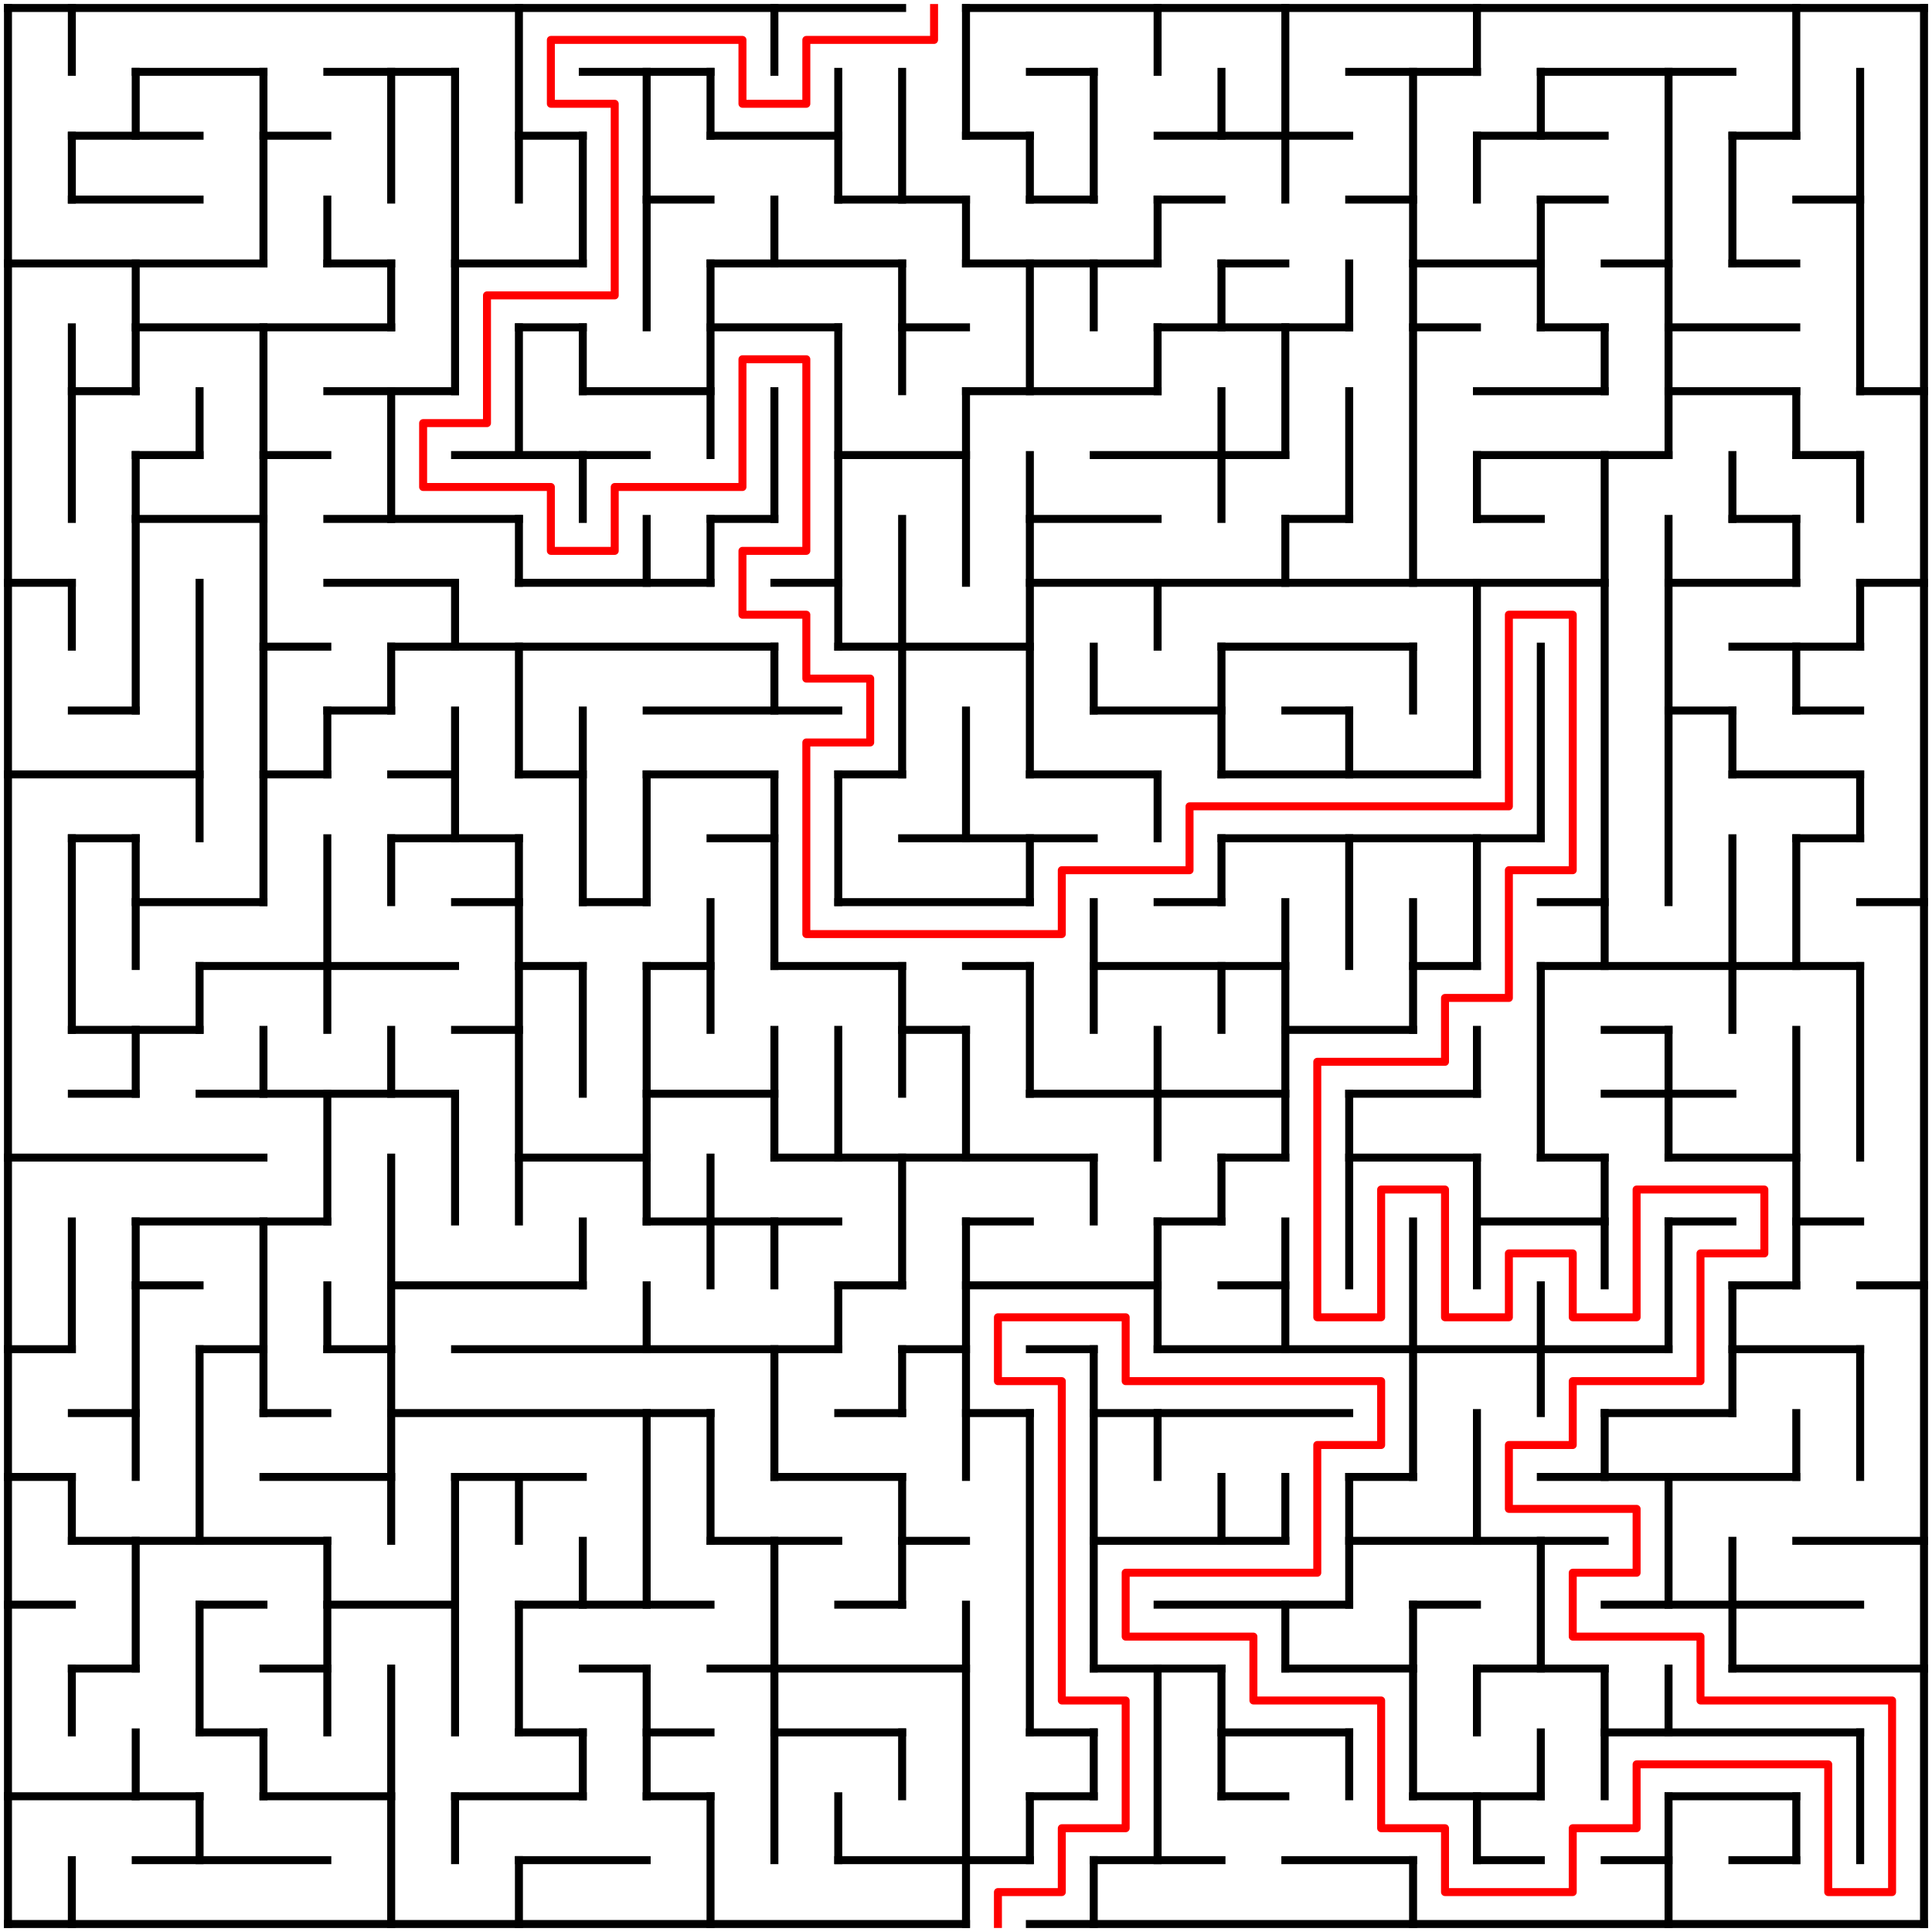<?xml version="1.0" standalone="no"?>
<!DOCTYPE svg PUBLIC "-//W3C//DTD SVG 1.1//EN" "http://www.w3.org/Graphics/SVG/1.1/DTD/svg11.dtd">
<svg width="484" height="484" version="1.1" xmlns="http://www.w3.org/2000/svg">
  <title>30 by 30 orthogonal maze</title>
  <desc>30 by 30 orthogonal maze generated by The Maze Generator Website (https://www.mazegenerator.net/).</desc>
  <g fill="none" stroke="#000000" stroke-width="2" stroke-linecap="square">
    <line x1="2" y1="2" x2="226" y2="2" />
    <line x1="242" y1="2" x2="482" y2="2" />
    <line x1="34" y1="18" x2="66" y2="18" />
    <line x1="82" y1="18" x2="114" y2="18" />
    <line x1="146" y1="18" x2="178" y2="18" />
    <line x1="258" y1="18" x2="274" y2="18" />
    <line x1="338" y1="18" x2="370" y2="18" />
    <line x1="386" y1="18" x2="434" y2="18" />
    <line x1="18" y1="34" x2="50" y2="34" />
    <line x1="66" y1="34" x2="82" y2="34" />
    <line x1="130" y1="34" x2="146" y2="34" />
    <line x1="178" y1="34" x2="210" y2="34" />
    <line x1="242" y1="34" x2="258" y2="34" />
    <line x1="290" y1="34" x2="338" y2="34" />
    <line x1="370" y1="34" x2="402" y2="34" />
    <line x1="434" y1="34" x2="450" y2="34" />
    <line x1="18" y1="50" x2="50" y2="50" />
    <line x1="162" y1="50" x2="178" y2="50" />
    <line x1="210" y1="50" x2="242" y2="50" />
    <line x1="258" y1="50" x2="274" y2="50" />
    <line x1="290" y1="50" x2="306" y2="50" />
    <line x1="338" y1="50" x2="354" y2="50" />
    <line x1="386" y1="50" x2="402" y2="50" />
    <line x1="450" y1="50" x2="466" y2="50" />
    <line x1="2" y1="66" x2="66" y2="66" />
    <line x1="82" y1="66" x2="98" y2="66" />
    <line x1="114" y1="66" x2="146" y2="66" />
    <line x1="178" y1="66" x2="226" y2="66" />
    <line x1="242" y1="66" x2="290" y2="66" />
    <line x1="306" y1="66" x2="322" y2="66" />
    <line x1="354" y1="66" x2="386" y2="66" />
    <line x1="402" y1="66" x2="418" y2="66" />
    <line x1="434" y1="66" x2="450" y2="66" />
    <line x1="34" y1="82" x2="98" y2="82" />
    <line x1="130" y1="82" x2="146" y2="82" />
    <line x1="178" y1="82" x2="210" y2="82" />
    <line x1="226" y1="82" x2="242" y2="82" />
    <line x1="290" y1="82" x2="338" y2="82" />
    <line x1="354" y1="82" x2="370" y2="82" />
    <line x1="386" y1="82" x2="402" y2="82" />
    <line x1="418" y1="82" x2="450" y2="82" />
    <line x1="18" y1="98" x2="34" y2="98" />
    <line x1="82" y1="98" x2="114" y2="98" />
    <line x1="146" y1="98" x2="178" y2="98" />
    <line x1="242" y1="98" x2="290" y2="98" />
    <line x1="370" y1="98" x2="402" y2="98" />
    <line x1="418" y1="98" x2="450" y2="98" />
    <line x1="466" y1="98" x2="482" y2="98" />
    <line x1="34" y1="114" x2="50" y2="114" />
    <line x1="66" y1="114" x2="82" y2="114" />
    <line x1="114" y1="114" x2="162" y2="114" />
    <line x1="210" y1="114" x2="242" y2="114" />
    <line x1="274" y1="114" x2="322" y2="114" />
    <line x1="370" y1="114" x2="418" y2="114" />
    <line x1="450" y1="114" x2="466" y2="114" />
    <line x1="34" y1="130" x2="66" y2="130" />
    <line x1="82" y1="130" x2="130" y2="130" />
    <line x1="178" y1="130" x2="194" y2="130" />
    <line x1="258" y1="130" x2="290" y2="130" />
    <line x1="322" y1="130" x2="338" y2="130" />
    <line x1="370" y1="130" x2="386" y2="130" />
    <line x1="434" y1="130" x2="450" y2="130" />
    <line x1="2" y1="146" x2="18" y2="146" />
    <line x1="82" y1="146" x2="114" y2="146" />
    <line x1="130" y1="146" x2="178" y2="146" />
    <line x1="194" y1="146" x2="210" y2="146" />
    <line x1="258" y1="146" x2="402" y2="146" />
    <line x1="418" y1="146" x2="450" y2="146" />
    <line x1="466" y1="146" x2="482" y2="146" />
    <line x1="66" y1="162" x2="82" y2="162" />
    <line x1="98" y1="162" x2="194" y2="162" />
    <line x1="210" y1="162" x2="258" y2="162" />
    <line x1="306" y1="162" x2="354" y2="162" />
    <line x1="434" y1="162" x2="466" y2="162" />
    <line x1="18" y1="178" x2="34" y2="178" />
    <line x1="82" y1="178" x2="98" y2="178" />
    <line x1="162" y1="178" x2="210" y2="178" />
    <line x1="274" y1="178" x2="306" y2="178" />
    <line x1="322" y1="178" x2="338" y2="178" />
    <line x1="418" y1="178" x2="434" y2="178" />
    <line x1="450" y1="178" x2="466" y2="178" />
    <line x1="2" y1="194" x2="50" y2="194" />
    <line x1="66" y1="194" x2="82" y2="194" />
    <line x1="98" y1="194" x2="114" y2="194" />
    <line x1="130" y1="194" x2="146" y2="194" />
    <line x1="162" y1="194" x2="194" y2="194" />
    <line x1="210" y1="194" x2="226" y2="194" />
    <line x1="258" y1="194" x2="290" y2="194" />
    <line x1="306" y1="194" x2="370" y2="194" />
    <line x1="434" y1="194" x2="466" y2="194" />
    <line x1="18" y1="210" x2="34" y2="210" />
    <line x1="98" y1="210" x2="130" y2="210" />
    <line x1="178" y1="210" x2="194" y2="210" />
    <line x1="226" y1="210" x2="274" y2="210" />
    <line x1="306" y1="210" x2="386" y2="210" />
    <line x1="450" y1="210" x2="466" y2="210" />
    <line x1="34" y1="226" x2="66" y2="226" />
    <line x1="114" y1="226" x2="130" y2="226" />
    <line x1="146" y1="226" x2="162" y2="226" />
    <line x1="210" y1="226" x2="258" y2="226" />
    <line x1="290" y1="226" x2="306" y2="226" />
    <line x1="386" y1="226" x2="402" y2="226" />
    <line x1="466" y1="226" x2="482" y2="226" />
    <line x1="50" y1="242" x2="114" y2="242" />
    <line x1="130" y1="242" x2="146" y2="242" />
    <line x1="162" y1="242" x2="178" y2="242" />
    <line x1="194" y1="242" x2="226" y2="242" />
    <line x1="242" y1="242" x2="258" y2="242" />
    <line x1="274" y1="242" x2="322" y2="242" />
    <line x1="354" y1="242" x2="370" y2="242" />
    <line x1="386" y1="242" x2="466" y2="242" />
    <line x1="18" y1="258" x2="50" y2="258" />
    <line x1="114" y1="258" x2="130" y2="258" />
    <line x1="226" y1="258" x2="242" y2="258" />
    <line x1="322" y1="258" x2="354" y2="258" />
    <line x1="402" y1="258" x2="418" y2="258" />
    <line x1="18" y1="274" x2="34" y2="274" />
    <line x1="50" y1="274" x2="114" y2="274" />
    <line x1="162" y1="274" x2="194" y2="274" />
    <line x1="258" y1="274" x2="322" y2="274" />
    <line x1="338" y1="274" x2="370" y2="274" />
    <line x1="402" y1="274" x2="434" y2="274" />
    <line x1="2" y1="290" x2="66" y2="290" />
    <line x1="130" y1="290" x2="162" y2="290" />
    <line x1="194" y1="290" x2="274" y2="290" />
    <line x1="306" y1="290" x2="322" y2="290" />
    <line x1="338" y1="290" x2="370" y2="290" />
    <line x1="386" y1="290" x2="402" y2="290" />
    <line x1="418" y1="290" x2="450" y2="290" />
    <line x1="34" y1="306" x2="82" y2="306" />
    <line x1="162" y1="306" x2="210" y2="306" />
    <line x1="242" y1="306" x2="258" y2="306" />
    <line x1="290" y1="306" x2="306" y2="306" />
    <line x1="370" y1="306" x2="402" y2="306" />
    <line x1="418" y1="306" x2="434" y2="306" />
    <line x1="450" y1="306" x2="466" y2="306" />
    <line x1="34" y1="322" x2="50" y2="322" />
    <line x1="98" y1="322" x2="146" y2="322" />
    <line x1="210" y1="322" x2="226" y2="322" />
    <line x1="242" y1="322" x2="290" y2="322" />
    <line x1="306" y1="322" x2="322" y2="322" />
    <line x1="434" y1="322" x2="450" y2="322" />
    <line x1="466" y1="322" x2="482" y2="322" />
    <line x1="2" y1="338" x2="18" y2="338" />
    <line x1="50" y1="338" x2="66" y2="338" />
    <line x1="82" y1="338" x2="98" y2="338" />
    <line x1="114" y1="338" x2="210" y2="338" />
    <line x1="226" y1="338" x2="242" y2="338" />
    <line x1="258" y1="338" x2="274" y2="338" />
    <line x1="290" y1="338" x2="418" y2="338" />
    <line x1="434" y1="338" x2="466" y2="338" />
    <line x1="18" y1="354" x2="34" y2="354" />
    <line x1="66" y1="354" x2="82" y2="354" />
    <line x1="98" y1="354" x2="178" y2="354" />
    <line x1="210" y1="354" x2="226" y2="354" />
    <line x1="242" y1="354" x2="258" y2="354" />
    <line x1="274" y1="354" x2="338" y2="354" />
    <line x1="402" y1="354" x2="434" y2="354" />
    <line x1="2" y1="370" x2="18" y2="370" />
    <line x1="66" y1="370" x2="98" y2="370" />
    <line x1="114" y1="370" x2="146" y2="370" />
    <line x1="194" y1="370" x2="226" y2="370" />
    <line x1="338" y1="370" x2="354" y2="370" />
    <line x1="386" y1="370" x2="450" y2="370" />
    <line x1="18" y1="386" x2="82" y2="386" />
    <line x1="178" y1="386" x2="210" y2="386" />
    <line x1="226" y1="386" x2="242" y2="386" />
    <line x1="274" y1="386" x2="322" y2="386" />
    <line x1="338" y1="386" x2="402" y2="386" />
    <line x1="450" y1="386" x2="482" y2="386" />
    <line x1="2" y1="402" x2="18" y2="402" />
    <line x1="50" y1="402" x2="66" y2="402" />
    <line x1="82" y1="402" x2="114" y2="402" />
    <line x1="130" y1="402" x2="178" y2="402" />
    <line x1="210" y1="402" x2="226" y2="402" />
    <line x1="290" y1="402" x2="338" y2="402" />
    <line x1="354" y1="402" x2="370" y2="402" />
    <line x1="402" y1="402" x2="466" y2="402" />
    <line x1="18" y1="418" x2="34" y2="418" />
    <line x1="66" y1="418" x2="82" y2="418" />
    <line x1="146" y1="418" x2="162" y2="418" />
    <line x1="178" y1="418" x2="242" y2="418" />
    <line x1="274" y1="418" x2="306" y2="418" />
    <line x1="322" y1="418" x2="354" y2="418" />
    <line x1="370" y1="418" x2="402" y2="418" />
    <line x1="434" y1="418" x2="482" y2="418" />
    <line x1="50" y1="434" x2="66" y2="434" />
    <line x1="130" y1="434" x2="146" y2="434" />
    <line x1="162" y1="434" x2="178" y2="434" />
    <line x1="194" y1="434" x2="226" y2="434" />
    <line x1="258" y1="434" x2="274" y2="434" />
    <line x1="306" y1="434" x2="338" y2="434" />
    <line x1="402" y1="434" x2="466" y2="434" />
    <line x1="2" y1="450" x2="50" y2="450" />
    <line x1="66" y1="450" x2="98" y2="450" />
    <line x1="114" y1="450" x2="146" y2="450" />
    <line x1="162" y1="450" x2="178" y2="450" />
    <line x1="258" y1="450" x2="274" y2="450" />
    <line x1="306" y1="450" x2="322" y2="450" />
    <line x1="354" y1="450" x2="386" y2="450" />
    <line x1="418" y1="450" x2="450" y2="450" />
    <line x1="34" y1="466" x2="82" y2="466" />
    <line x1="130" y1="466" x2="162" y2="466" />
    <line x1="210" y1="466" x2="258" y2="466" />
    <line x1="274" y1="466" x2="306" y2="466" />
    <line x1="322" y1="466" x2="354" y2="466" />
    <line x1="370" y1="466" x2="386" y2="466" />
    <line x1="402" y1="466" x2="418" y2="466" />
    <line x1="434" y1="466" x2="450" y2="466" />
    <line x1="2" y1="482" x2="242" y2="482" />
    <line x1="258" y1="482" x2="482" y2="482" />
    <line x1="2" y1="2" x2="2" y2="482" />
    <line x1="18" y1="2" x2="18" y2="18" />
    <line x1="18" y1="34" x2="18" y2="50" />
    <line x1="18" y1="82" x2="18" y2="130" />
    <line x1="18" y1="146" x2="18" y2="162" />
    <line x1="18" y1="210" x2="18" y2="258" />
    <line x1="18" y1="306" x2="18" y2="338" />
    <line x1="18" y1="370" x2="18" y2="386" />
    <line x1="18" y1="418" x2="18" y2="434" />
    <line x1="18" y1="466" x2="18" y2="482" />
    <line x1="34" y1="18" x2="34" y2="34" />
    <line x1="34" y1="66" x2="34" y2="98" />
    <line x1="34" y1="114" x2="34" y2="178" />
    <line x1="34" y1="210" x2="34" y2="242" />
    <line x1="34" y1="258" x2="34" y2="274" />
    <line x1="34" y1="306" x2="34" y2="370" />
    <line x1="34" y1="386" x2="34" y2="418" />
    <line x1="34" y1="434" x2="34" y2="450" />
    <line x1="50" y1="98" x2="50" y2="114" />
    <line x1="50" y1="146" x2="50" y2="210" />
    <line x1="50" y1="242" x2="50" y2="258" />
    <line x1="50" y1="338" x2="50" y2="386" />
    <line x1="50" y1="402" x2="50" y2="434" />
    <line x1="50" y1="450" x2="50" y2="466" />
    <line x1="66" y1="18" x2="66" y2="66" />
    <line x1="66" y1="82" x2="66" y2="226" />
    <line x1="66" y1="258" x2="66" y2="274" />
    <line x1="66" y1="306" x2="66" y2="354" />
    <line x1="66" y1="434" x2="66" y2="450" />
    <line x1="82" y1="50" x2="82" y2="66" />
    <line x1="82" y1="178" x2="82" y2="194" />
    <line x1="82" y1="210" x2="82" y2="258" />
    <line x1="82" y1="274" x2="82" y2="306" />
    <line x1="82" y1="322" x2="82" y2="338" />
    <line x1="82" y1="386" x2="82" y2="434" />
    <line x1="98" y1="18" x2="98" y2="50" />
    <line x1="98" y1="66" x2="98" y2="82" />
    <line x1="98" y1="98" x2="98" y2="130" />
    <line x1="98" y1="162" x2="98" y2="178" />
    <line x1="98" y1="210" x2="98" y2="226" />
    <line x1="98" y1="258" x2="98" y2="274" />
    <line x1="98" y1="290" x2="98" y2="386" />
    <line x1="98" y1="418" x2="98" y2="482" />
    <line x1="114" y1="18" x2="114" y2="98" />
    <line x1="114" y1="146" x2="114" y2="162" />
    <line x1="114" y1="178" x2="114" y2="210" />
    <line x1="114" y1="274" x2="114" y2="306" />
    <line x1="114" y1="370" x2="114" y2="434" />
    <line x1="114" y1="450" x2="114" y2="466" />
    <line x1="130" y1="2" x2="130" y2="50" />
    <line x1="130" y1="82" x2="130" y2="114" />
    <line x1="130" y1="130" x2="130" y2="146" />
    <line x1="130" y1="162" x2="130" y2="194" />
    <line x1="130" y1="210" x2="130" y2="306" />
    <line x1="130" y1="370" x2="130" y2="386" />
    <line x1="130" y1="402" x2="130" y2="434" />
    <line x1="130" y1="466" x2="130" y2="482" />
    <line x1="146" y1="34" x2="146" y2="66" />
    <line x1="146" y1="82" x2="146" y2="98" />
    <line x1="146" y1="114" x2="146" y2="130" />
    <line x1="146" y1="178" x2="146" y2="226" />
    <line x1="146" y1="242" x2="146" y2="274" />
    <line x1="146" y1="306" x2="146" y2="322" />
    <line x1="146" y1="386" x2="146" y2="402" />
    <line x1="146" y1="434" x2="146" y2="450" />
    <line x1="162" y1="18" x2="162" y2="82" />
    <line x1="162" y1="130" x2="162" y2="146" />
    <line x1="162" y1="194" x2="162" y2="226" />
    <line x1="162" y1="242" x2="162" y2="306" />
    <line x1="162" y1="322" x2="162" y2="338" />
    <line x1="162" y1="354" x2="162" y2="402" />
    <line x1="162" y1="418" x2="162" y2="450" />
    <line x1="178" y1="18" x2="178" y2="34" />
    <line x1="178" y1="66" x2="178" y2="114" />
    <line x1="178" y1="130" x2="178" y2="146" />
    <line x1="178" y1="226" x2="178" y2="258" />
    <line x1="178" y1="290" x2="178" y2="322" />
    <line x1="178" y1="354" x2="178" y2="386" />
    <line x1="178" y1="450" x2="178" y2="482" />
    <line x1="194" y1="2" x2="194" y2="18" />
    <line x1="194" y1="50" x2="194" y2="66" />
    <line x1="194" y1="98" x2="194" y2="130" />
    <line x1="194" y1="162" x2="194" y2="178" />
    <line x1="194" y1="194" x2="194" y2="242" />
    <line x1="194" y1="258" x2="194" y2="290" />
    <line x1="194" y1="306" x2="194" y2="322" />
    <line x1="194" y1="338" x2="194" y2="370" />
    <line x1="194" y1="386" x2="194" y2="466" />
    <line x1="210" y1="18" x2="210" y2="50" />
    <line x1="210" y1="82" x2="210" y2="162" />
    <line x1="210" y1="194" x2="210" y2="226" />
    <line x1="210" y1="258" x2="210" y2="290" />
    <line x1="210" y1="322" x2="210" y2="338" />
    <line x1="210" y1="450" x2="210" y2="466" />
    <line x1="226" y1="18" x2="226" y2="50" />
    <line x1="226" y1="66" x2="226" y2="98" />
    <line x1="226" y1="130" x2="226" y2="194" />
    <line x1="226" y1="242" x2="226" y2="274" />
    <line x1="226" y1="290" x2="226" y2="322" />
    <line x1="226" y1="338" x2="226" y2="354" />
    <line x1="226" y1="370" x2="226" y2="402" />
    <line x1="226" y1="434" x2="226" y2="450" />
    <line x1="242" y1="2" x2="242" y2="34" />
    <line x1="242" y1="50" x2="242" y2="66" />
    <line x1="242" y1="98" x2="242" y2="146" />
    <line x1="242" y1="178" x2="242" y2="210" />
    <line x1="242" y1="258" x2="242" y2="290" />
    <line x1="242" y1="306" x2="242" y2="370" />
    <line x1="242" y1="402" x2="242" y2="482" />
    <line x1="258" y1="34" x2="258" y2="50" />
    <line x1="258" y1="66" x2="258" y2="98" />
    <line x1="258" y1="114" x2="258" y2="194" />
    <line x1="258" y1="210" x2="258" y2="226" />
    <line x1="258" y1="242" x2="258" y2="274" />
    <line x1="258" y1="354" x2="258" y2="434" />
    <line x1="258" y1="450" x2="258" y2="466" />
    <line x1="274" y1="18" x2="274" y2="50" />
    <line x1="274" y1="66" x2="274" y2="82" />
    <line x1="274" y1="162" x2="274" y2="178" />
    <line x1="274" y1="226" x2="274" y2="258" />
    <line x1="274" y1="290" x2="274" y2="306" />
    <line x1="274" y1="338" x2="274" y2="418" />
    <line x1="274" y1="434" x2="274" y2="450" />
    <line x1="274" y1="466" x2="274" y2="482" />
    <line x1="290" y1="2" x2="290" y2="18" />
    <line x1="290" y1="50" x2="290" y2="66" />
    <line x1="290" y1="82" x2="290" y2="98" />
    <line x1="290" y1="146" x2="290" y2="162" />
    <line x1="290" y1="194" x2="290" y2="210" />
    <line x1="290" y1="258" x2="290" y2="290" />
    <line x1="290" y1="306" x2="290" y2="338" />
    <line x1="290" y1="354" x2="290" y2="370" />
    <line x1="290" y1="418" x2="290" y2="466" />
    <line x1="306" y1="18" x2="306" y2="34" />
    <line x1="306" y1="66" x2="306" y2="82" />
    <line x1="306" y1="98" x2="306" y2="130" />
    <line x1="306" y1="162" x2="306" y2="194" />
    <line x1="306" y1="210" x2="306" y2="226" />
    <line x1="306" y1="242" x2="306" y2="258" />
    <line x1="306" y1="290" x2="306" y2="306" />
    <line x1="306" y1="370" x2="306" y2="386" />
    <line x1="306" y1="418" x2="306" y2="450" />
    <line x1="322" y1="2" x2="322" y2="50" />
    <line x1="322" y1="82" x2="322" y2="114" />
    <line x1="322" y1="130" x2="322" y2="146" />
    <line x1="322" y1="226" x2="322" y2="290" />
    <line x1="322" y1="306" x2="322" y2="338" />
    <line x1="322" y1="370" x2="322" y2="386" />
    <line x1="322" y1="402" x2="322" y2="418" />
    <line x1="338" y1="66" x2="338" y2="82" />
    <line x1="338" y1="98" x2="338" y2="130" />
    <line x1="338" y1="178" x2="338" y2="194" />
    <line x1="338" y1="210" x2="338" y2="242" />
    <line x1="338" y1="274" x2="338" y2="322" />
    <line x1="338" y1="370" x2="338" y2="402" />
    <line x1="338" y1="434" x2="338" y2="450" />
    <line x1="354" y1="18" x2="354" y2="146" />
    <line x1="354" y1="162" x2="354" y2="178" />
    <line x1="354" y1="226" x2="354" y2="258" />
    <line x1="354" y1="306" x2="354" y2="370" />
    <line x1="354" y1="402" x2="354" y2="450" />
    <line x1="354" y1="466" x2="354" y2="482" />
    <line x1="370" y1="2" x2="370" y2="18" />
    <line x1="370" y1="34" x2="370" y2="50" />
    <line x1="370" y1="114" x2="370" y2="130" />
    <line x1="370" y1="146" x2="370" y2="194" />
    <line x1="370" y1="210" x2="370" y2="242" />
    <line x1="370" y1="258" x2="370" y2="274" />
    <line x1="370" y1="290" x2="370" y2="322" />
    <line x1="370" y1="354" x2="370" y2="386" />
    <line x1="370" y1="418" x2="370" y2="434" />
    <line x1="370" y1="450" x2="370" y2="466" />
    <line x1="386" y1="18" x2="386" y2="34" />
    <line x1="386" y1="50" x2="386" y2="82" />
    <line x1="386" y1="162" x2="386" y2="210" />
    <line x1="386" y1="242" x2="386" y2="290" />
    <line x1="386" y1="322" x2="386" y2="354" />
    <line x1="386" y1="386" x2="386" y2="418" />
    <line x1="386" y1="434" x2="386" y2="450" />
    <line x1="402" y1="82" x2="402" y2="98" />
    <line x1="402" y1="114" x2="402" y2="242" />
    <line x1="402" y1="290" x2="402" y2="322" />
    <line x1="402" y1="354" x2="402" y2="370" />
    <line x1="402" y1="418" x2="402" y2="450" />
    <line x1="418" y1="18" x2="418" y2="114" />
    <line x1="418" y1="130" x2="418" y2="226" />
    <line x1="418" y1="258" x2="418" y2="290" />
    <line x1="418" y1="306" x2="418" y2="338" />
    <line x1="418" y1="370" x2="418" y2="402" />
    <line x1="418" y1="418" x2="418" y2="434" />
    <line x1="418" y1="450" x2="418" y2="482" />
    <line x1="434" y1="34" x2="434" y2="66" />
    <line x1="434" y1="114" x2="434" y2="130" />
    <line x1="434" y1="178" x2="434" y2="194" />
    <line x1="434" y1="210" x2="434" y2="258" />
    <line x1="434" y1="322" x2="434" y2="354" />
    <line x1="434" y1="386" x2="434" y2="418" />
    <line x1="450" y1="2" x2="450" y2="34" />
    <line x1="450" y1="98" x2="450" y2="114" />
    <line x1="450" y1="130" x2="450" y2="146" />
    <line x1="450" y1="162" x2="450" y2="178" />
    <line x1="450" y1="210" x2="450" y2="242" />
    <line x1="450" y1="258" x2="450" y2="322" />
    <line x1="450" y1="354" x2="450" y2="370" />
    <line x1="450" y1="450" x2="450" y2="466" />
    <line x1="466" y1="18" x2="466" y2="98" />
    <line x1="466" y1="114" x2="466" y2="130" />
    <line x1="466" y1="146" x2="466" y2="162" />
    <line x1="466" y1="194" x2="466" y2="210" />
    <line x1="466" y1="242" x2="466" y2="290" />
    <line x1="466" y1="338" x2="466" y2="370" />
    <line x1="466" y1="434" x2="466" y2="466" />
    <line x1="482" y1="2" x2="482" y2="482" />
  </g>
  <polyline fill="none" stroke="#ff0000" stroke-width="2" stroke-linecap="square" stroke-linejoin="round" points="234,2 234,10 202,10 202,26 186,26 186,10 138,10 138,26 154,26 154,74 122,74 122,106 106,106 106,122 138,122 138,138 154,138 154,122 186,122 186,90 202,90 202,138 186,138 186,154 202,154 202,170 218,170 218,186 202,186 202,234 266,234 266,218 298,218 298,202 378,202 378,154 394,154 394,218 378,218 378,250 362,250 362,266 330,266 330,330 346,330 346,298 362,298 362,330 378,330 378,314 394,314 394,330 410,330 410,298 442,298 442,314 426,314 426,346 394,346 394,362 378,362 378,378 410,378 410,394 394,394 394,410 426,410 426,426 474,426 474,474 458,474 458,442 410,442 410,458 394,458 394,474 362,474 362,458 346,458 346,426 314,426 314,410 282,410 282,394 330,394 330,362 346,362 346,346 282,346 282,330 250,330 250,346 266,346 266,426 282,426 282,458 266,458 266,474 250,474 250,482" />
</svg>
